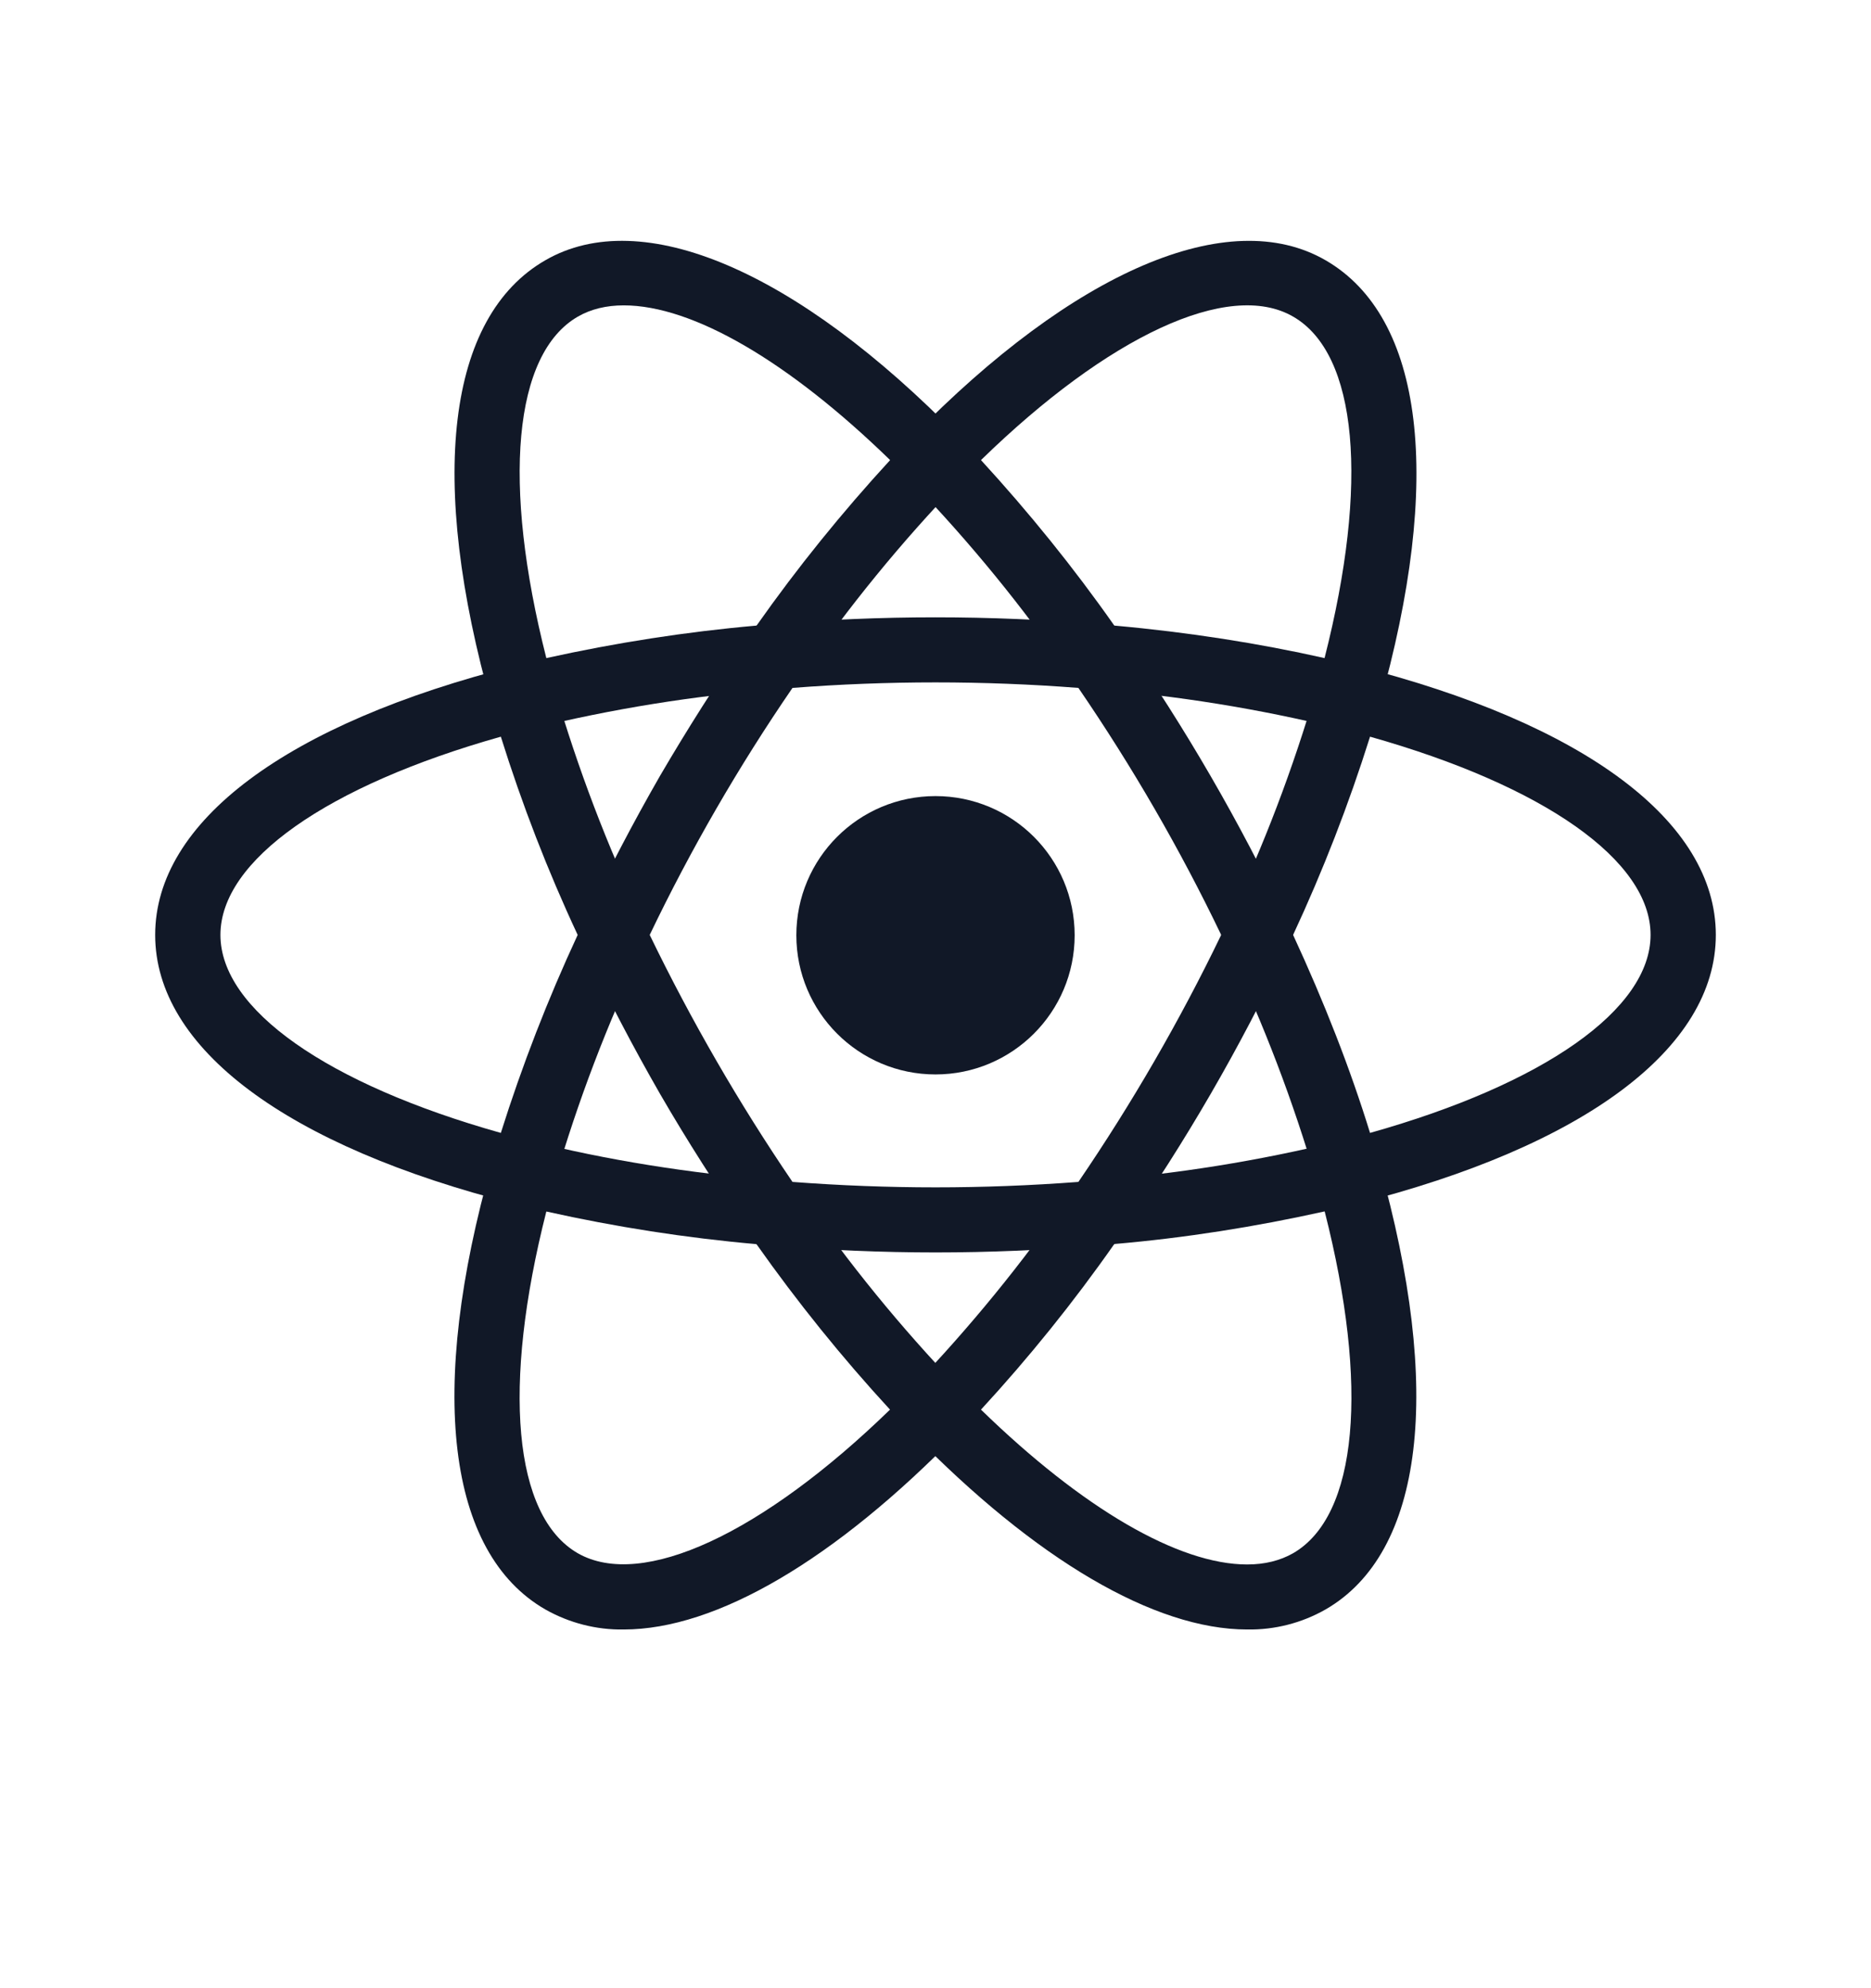 <svg width="16" height="17" viewBox="0 0 16 17" fill="none" xmlns="http://www.w3.org/2000/svg">
<path d="M8 9.187C8.657 9.187 9.19 8.654 9.19 7.997C9.19 7.339 8.657 6.807 8 6.807C7.343 6.807 6.81 7.339 6.81 7.997C6.81 8.654 7.343 9.187 8 9.187Z" fill="#111827"/>
<path d="M4.668 10.363L4.405 10.295C2.449 9.801 1.327 8.961 1.327 7.994C1.327 7.026 2.449 6.187 4.405 5.693L4.668 5.626L4.742 5.887C4.94 6.569 5.193 7.234 5.499 7.875L5.556 7.994L5.499 8.113C5.193 8.755 4.939 9.42 4.742 10.103L4.668 10.363ZM4.283 6.299C2.797 6.718 1.885 7.357 1.885 7.994C1.885 8.63 2.797 9.269 4.283 9.687C4.465 9.109 4.685 8.543 4.94 7.994C4.683 7.444 4.464 6.878 4.283 6.299ZM11.331 10.363L11.258 10.101C11.06 9.419 10.806 8.753 10.5 8.112L10.443 7.994L10.5 7.875C10.807 7.234 11.059 6.568 11.258 5.885L11.331 5.625L11.595 5.692C13.551 6.186 14.673 7.025 14.673 7.994C14.673 8.962 13.551 9.801 11.595 10.295L11.331 10.363ZM11.058 7.994C11.325 8.571 11.547 9.139 11.716 9.687C13.203 9.269 14.115 8.63 14.115 7.994C14.115 7.357 13.203 6.719 11.716 6.299C11.534 6.878 11.314 7.444 11.058 7.994Z" fill="#111827"/>
<path d="M4.28 6.297L4.206 6.037C3.656 4.098 3.822 2.709 4.664 2.225C5.488 1.749 6.812 2.312 8.2 3.735L8.389 3.93L8.2 4.124C7.707 4.636 7.256 5.188 6.853 5.773L6.778 5.881L6.647 5.892C5.937 5.948 5.233 6.061 4.542 6.231L4.28 6.297ZM5.334 2.611C5.185 2.611 5.053 2.643 4.942 2.707C4.39 3.025 4.292 4.133 4.672 5.627C5.266 5.496 5.866 5.402 6.47 5.349C6.819 4.853 7.201 4.381 7.612 3.934C6.743 3.089 5.923 2.611 5.334 2.611ZM10.665 13.933C9.874 13.933 8.856 13.336 7.8 12.252L7.612 12.058L7.8 11.865C8.293 11.351 8.744 10.799 9.148 10.213L9.222 10.107L9.352 10.094C10.061 10.039 10.765 9.926 11.457 9.756L11.72 9.689L11.794 9.95C12.342 11.887 12.176 13.278 11.335 13.762C11.131 13.878 10.9 13.937 10.665 13.933ZM8.389 12.053C9.257 12.898 10.078 13.377 10.665 13.377C10.816 13.377 10.947 13.344 11.058 13.281C11.611 12.962 11.709 11.853 11.328 10.358C10.734 10.49 10.134 10.585 9.529 10.637C9.181 11.134 8.8 11.607 8.389 12.053Z" fill="#111827"/>
<path d="M11.72 6.297L11.457 6.231C10.765 6.06 10.061 5.947 9.351 5.891L9.222 5.88L9.147 5.772C8.744 5.186 8.293 4.635 7.8 4.123L7.611 3.929L7.8 3.735C9.187 2.313 10.511 1.749 11.335 2.225C12.177 2.71 12.344 4.099 11.794 6.037L11.72 6.297ZM9.529 5.349C10.165 5.406 10.767 5.501 11.327 5.627C11.708 4.133 11.611 3.025 11.058 2.707C10.508 2.389 9.475 2.875 8.389 3.934C8.799 4.381 9.181 4.853 9.529 5.349ZM5.334 13.933C5.099 13.937 4.868 13.877 4.664 13.762C3.822 13.278 3.655 11.888 4.205 9.95L4.277 9.689L4.541 9.756C5.183 9.918 5.891 10.032 6.646 10.094L6.775 10.107L6.851 10.213C7.253 10.799 7.704 11.351 8.197 11.865L8.387 12.058L8.197 12.252C7.142 13.337 6.125 13.933 5.334 13.933ZM4.672 10.359C4.292 11.853 4.389 12.963 4.941 13.281C5.491 13.595 6.522 13.111 7.611 12.053C7.2 11.607 6.819 11.134 6.469 10.638C5.865 10.585 5.264 10.491 4.672 10.359Z" fill="#111827"/>
<path d="M8 10.709C7.542 10.709 7.072 10.689 6.6 10.65L6.469 10.639L6.394 10.531C6.128 10.148 5.877 9.755 5.643 9.351C5.411 8.947 5.195 8.534 4.996 8.112L4.94 7.994L4.996 7.875C5.195 7.453 5.411 7.04 5.643 6.636C5.875 6.239 6.127 5.841 6.394 5.456L6.469 5.349L6.6 5.337C7.531 5.259 8.467 5.259 9.399 5.337L9.528 5.35L9.603 5.457C10.136 6.223 10.605 7.032 11.003 7.875L11.059 7.995L11.003 8.113C10.606 8.957 10.137 9.766 9.603 10.531L9.528 10.639L9.399 10.651C8.928 10.689 8.457 10.709 8 10.709ZM6.777 10.106C7.601 10.168 8.399 10.168 9.222 10.106C9.681 9.433 10.089 8.728 10.443 7.994C10.091 7.26 9.682 6.554 9.222 5.882C8.408 5.819 7.591 5.819 6.777 5.882C6.316 6.554 5.908 7.26 5.556 7.994C5.911 8.727 6.319 9.433 6.777 10.106Z" fill="#111827"/>
</svg>
